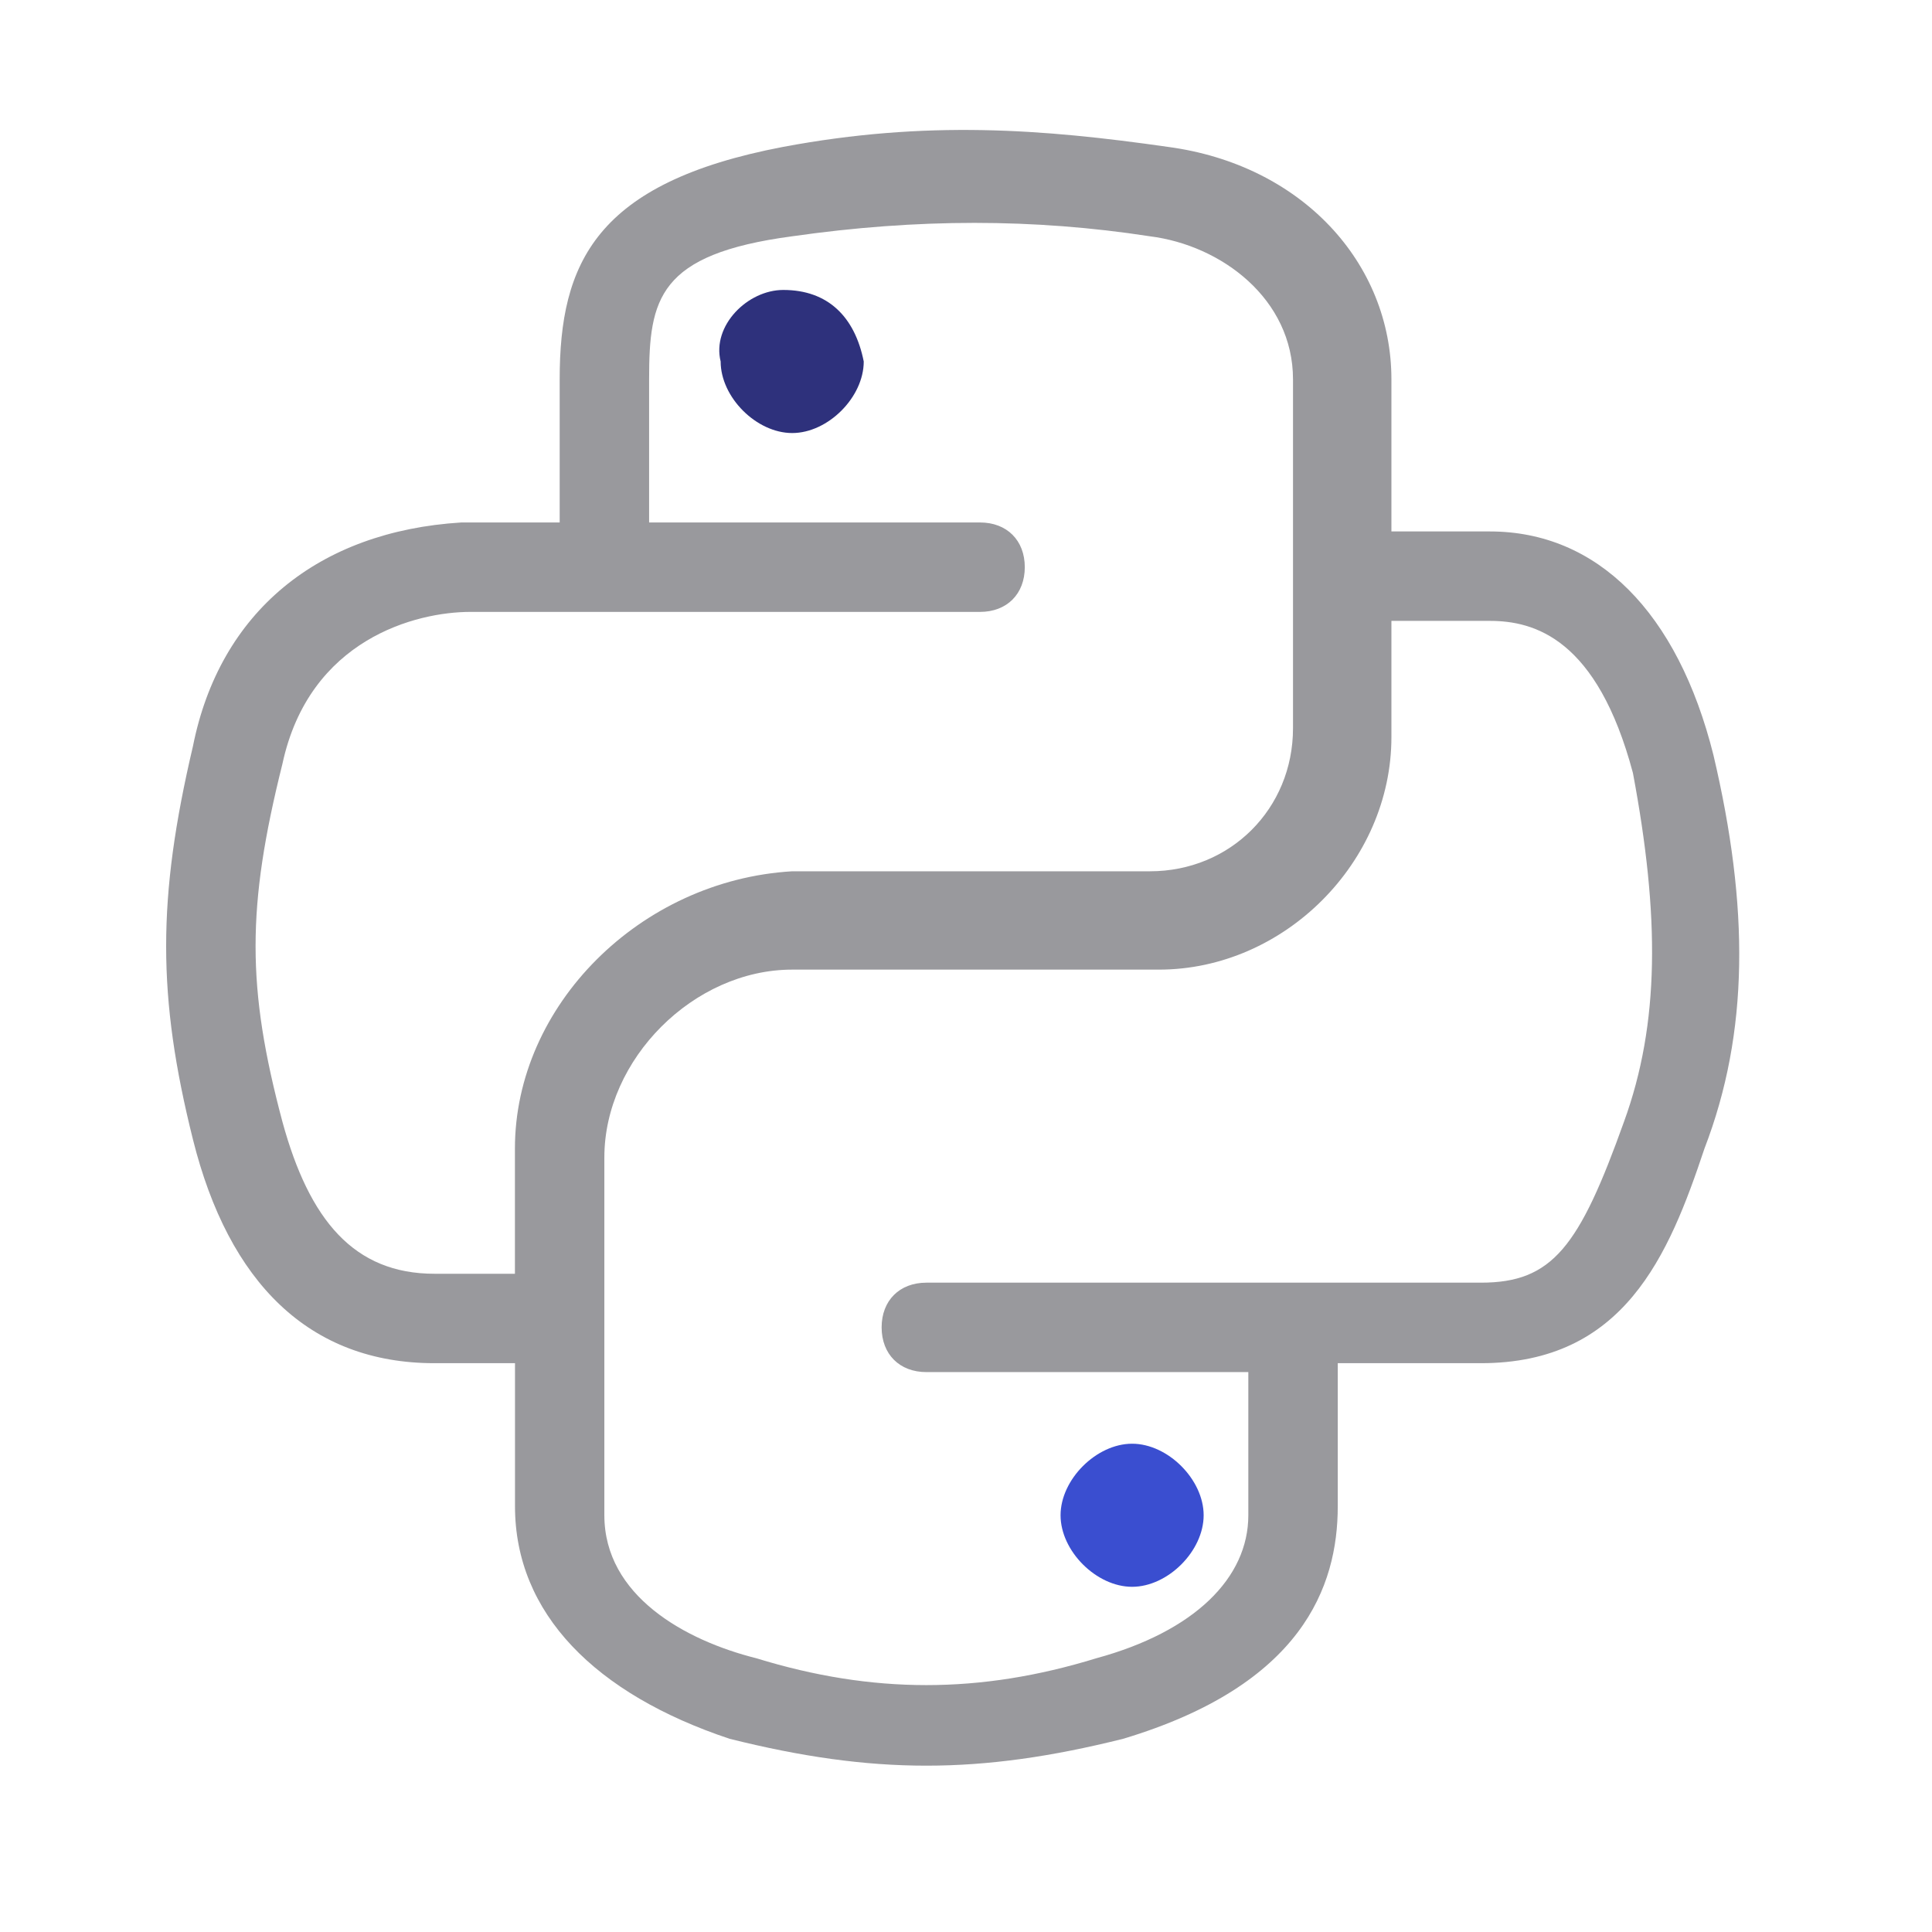 <?xml version="1.0" standalone="no"?><!DOCTYPE svg PUBLIC "-//W3C//DTD SVG 1.1//EN" "http://www.w3.org/Graphics/SVG/1.1/DTD/svg11.dtd"><svg t="1709455648008" class="icon" viewBox="0 0 1024 1024" version="1.1" xmlns="http://www.w3.org/2000/svg" p-id="6102" id="mx_n_1709455648009" xmlns:xlink="http://www.w3.org/1999/xlink" width="200" height="200"><path d="M415.16 153.68c-18.96 0-37.92 18.96-33.2 37.92 0 18.96 18.96 37.92 37.92 37.92s37.92-18.96 37.92-37.92c-4.72-23.68-18.96-37.92-42.64-37.92z m0 0"  fill="rgb(46, 49, 124)" p-id="6103"></path><path d="M908.16 400.2c-18.96-75.84-61.64-118.52-118.52-118.52h-52.16V201.08c0-61.64-47.4-113.76-118.52-123.24-66.36-9.48-128-14.2-203.84 0C315.6 96.8 296.64 139.48 296.64 201.08v75.84H244.48c-75.84 4.72-128 47.4-142.2 118.52-18.96 80.6-18.96 132.72 0 208.56s61.64 118.52 128 118.52h42.68v75.84c0 56.88 42.68 99.56 113.76 123.24 37.92 9.48 71.12 14.24 104.28 14.24 33.2 0 66.36-4.76 104.28-14.24 94.8-28.44 113.76-80.6 113.76-123.24v-75.84h75.84c75.84 0 99.56-56.88 118.52-113.76 23.72-61.64 23.72-128 4.76-208.56zM272.92 608.76v66.36H230.28c-42.68 0-66.36-28.44-80.6-80.6-18.96-71.12-18.96-113.76 0-189.6 14.24-66.36 71.12-80.6 99.56-80.6h270.2c14.24 0 23.72-9.48 23.72-23.72 0-14.2-9.48-23.68-23.72-23.68H344.04V201.08c0-42.68 4.76-66.36 75.84-75.84 66.36-9.48 128-9.48 189.6 0 37.92 4.76 75.84 33.2 75.84 75.84v184.88c0 42.68-33.2 75.84-75.84 75.84h-189.6c-80.56 4.76-146.96 71.12-146.96 146.96z m587.84-14.24c-23.72 66.36-37.92 85.32-75.84 85.32h-293.92c-14.24 0-23.72 9.48-23.72 23.68 0 14.24 9.48 23.72 23.72 23.72h170.64v75.84c0 33.2-28.44 61.64-80.6 75.84-61.64 18.96-118.52 18.96-180.12 0-37.92-9.48-80.6-33.2-80.6-75.84v-189.6c0-52.16 47.4-99.56 99.56-99.56h194.36c66.36 0 123.24-56.88 123.24-123.24v-61.6h52.16c23.72 0 56.88 9.48 75.84 80.6 14.24 75.84 14.24 132.72-4.72 184.84z m0 0" fill="#99999D" p-id="6104"></path><path d="M600.04 841.04c18.96 0 37.92-18.96 37.92-37.92s-18.96-37.92-37.92-37.92-37.92 18.96-37.92 37.92 18.96 37.92 37.92 37.92z m0 0" fill="#3A4ED0" p-id="6105"></path></svg>